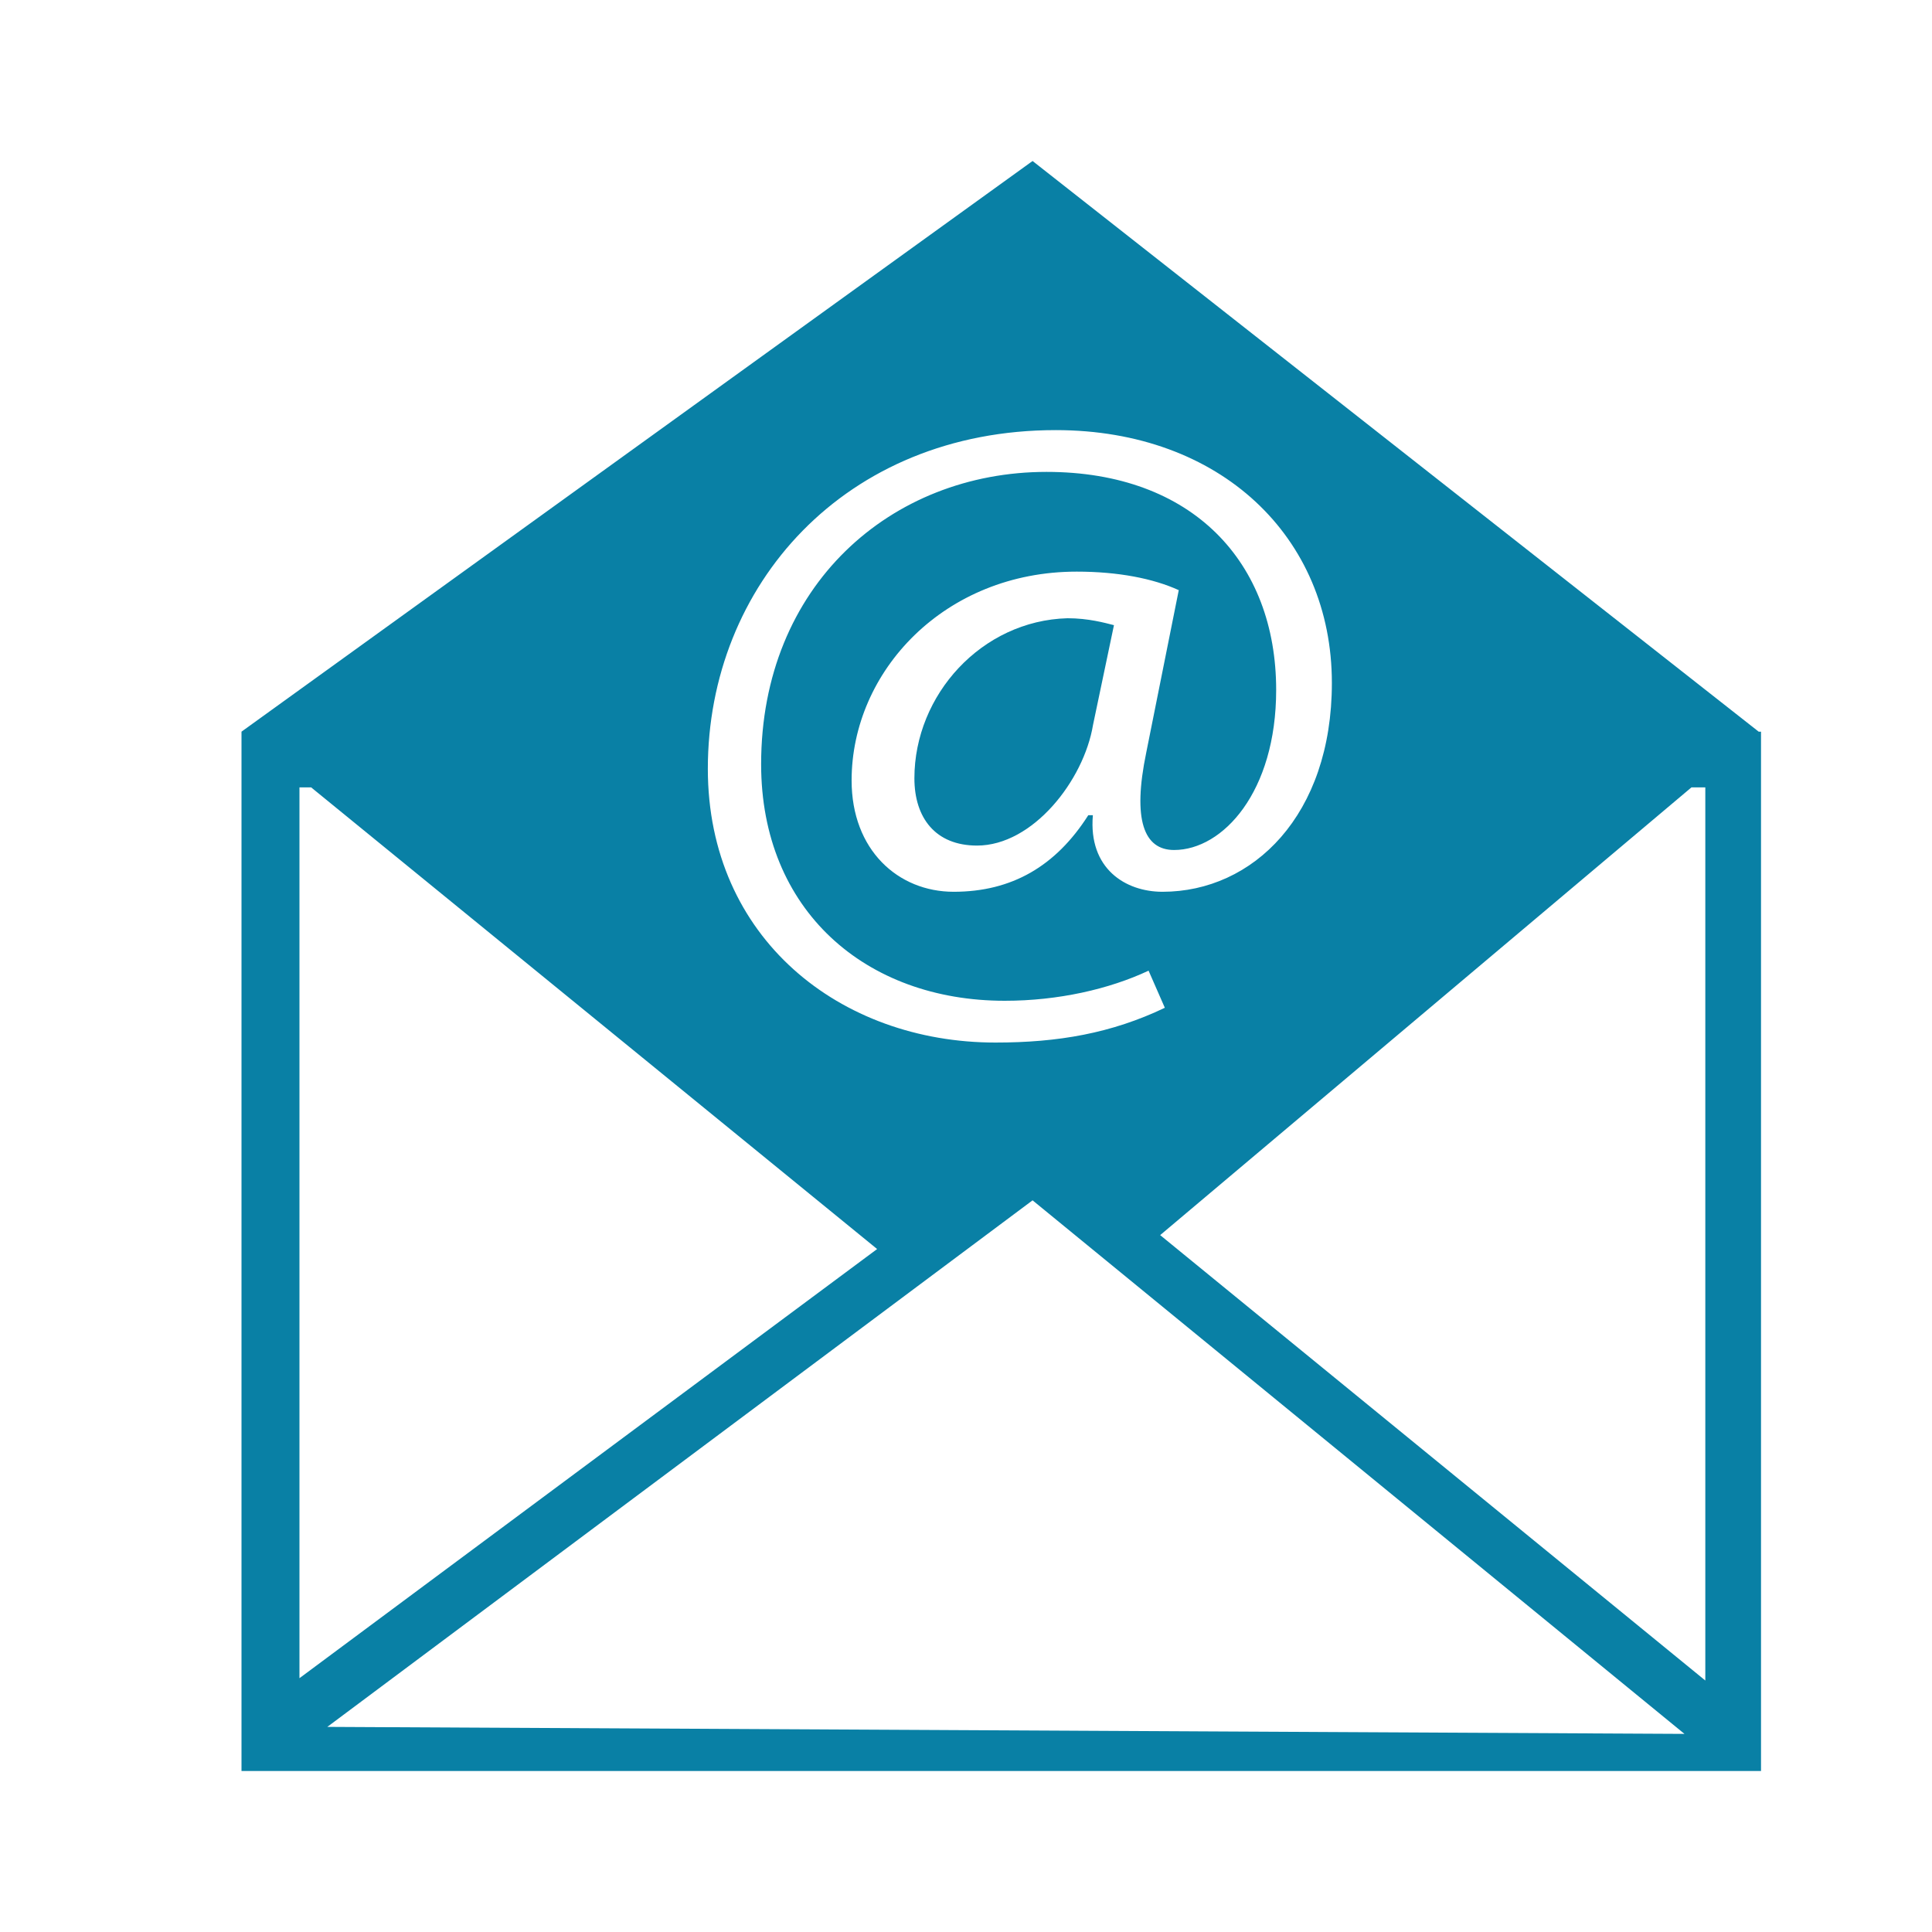 <svg width="24" height="24" viewBox="0 0 24 24" fill="none" xmlns="http://www.w3.org/2000/svg">
<path d="M21.847 9.089L12.827 2L3 9.089V22H21.876V9.089H21.847ZM13.115 5.343C15.161 5.343 16.545 6.669 16.545 8.484C16.545 10.127 15.565 11.078 14.441 11.078C13.98 11.078 13.519 10.79 13.576 10.127H13.519C13.115 10.761 12.568 11.078 11.847 11.078C11.156 11.078 10.579 10.559 10.579 9.695C10.579 8.34 11.732 7.101 13.375 7.101C13.893 7.101 14.326 7.187 14.643 7.331L14.239 9.349C14.066 10.184 14.21 10.559 14.585 10.559C15.19 10.559 15.853 9.839 15.853 8.571C15.853 6.986 14.816 5.862 13 5.862C11.069 5.862 9.455 7.274 9.455 9.493C9.455 11.308 10.752 12.432 12.481 12.432C13.144 12.432 13.778 12.288 14.268 12.058L14.47 12.519C13.807 12.836 13.144 12.951 12.366 12.951C10.435 12.951 8.793 11.654 8.793 9.55C8.793 7.274 10.493 5.343 13.115 5.343ZM3.72 9.781H3.865L10.896 15.516L3.72 20.847V9.781ZM4.066 21.452L12.827 14.911L20.925 21.539L4.066 21.452ZM21.184 20.876L14.412 15.343L21.012 9.781H21.184V20.876Z" fill="#0980A5"/>
<path d="M11.359 9.668C11.359 10.158 11.619 10.504 12.137 10.504C12.829 10.504 13.463 9.697 13.578 9.005L13.838 7.766C13.723 7.737 13.521 7.68 13.261 7.68C12.195 7.709 11.359 8.631 11.359 9.668Z" fill="#0980A5"/>
</svg>
